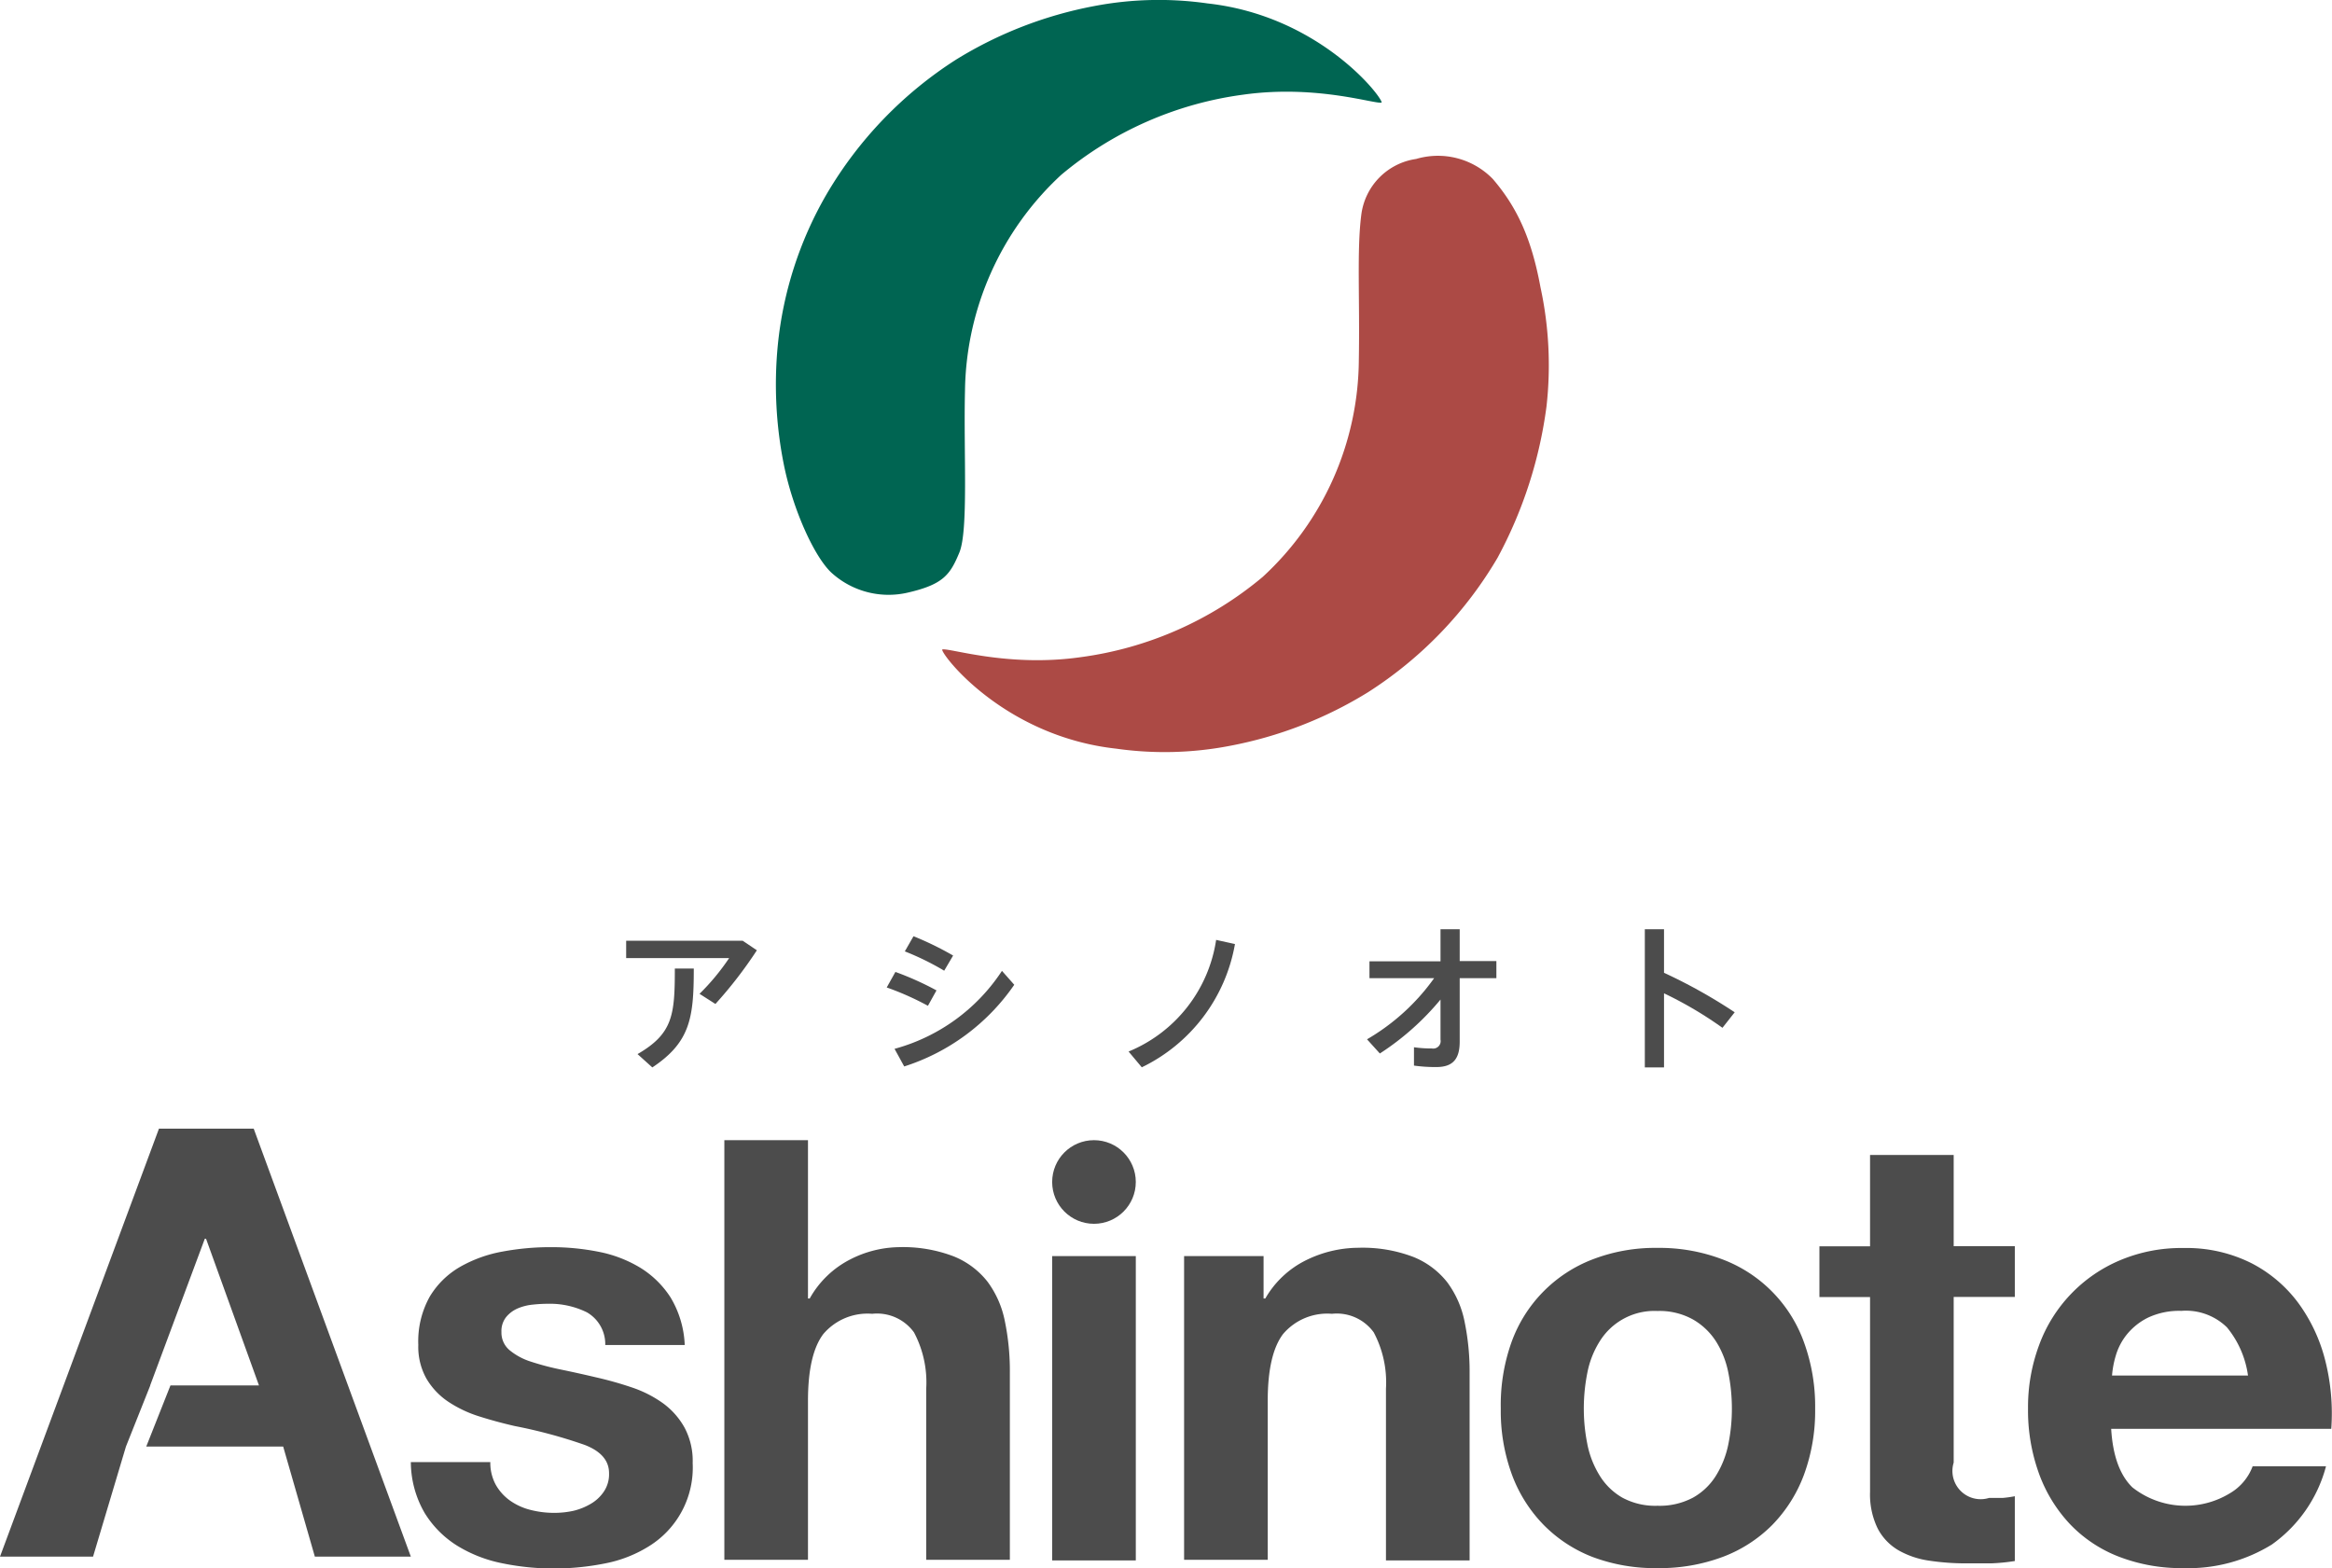 <svg id="レイヤー_1" data-name="レイヤー 1" xmlns="http://www.w3.org/2000/svg" viewBox="0 0 190.72 128.25"><defs><style>.cls-1{fill:#006552;}.cls-2{fill:#ac4a45;}.cls-3{fill:#4c4c4c;}</style></defs><title>ashinote-logo-enjp-vertical</title><path class="cls-1" d="M101.69,7.74a29.17,29.17,0,0,0-14.9,6.56A24.48,24.48,0,0,0,78.92,32c-0.12,5,.29,11.38-0.46,13.19s-1.31,2.61-4.23,3.28A6.94,6.94,0,0,1,68,46.84c-1.4-1.3-3.16-5.17-3.9-8.87a33.3,33.3,0,0,1-.49-9.72,30.61,30.61,0,0,1,4-12.38,32.66,32.66,0,0,1,10.59-11A33.2,33.2,0,0,1,89.47.5,28.13,28.13,0,0,1,98.76.28c9.07,1,14.18,7.52,14.24,8.1C112.63,8.59,107.77,6.89,101.69,7.74Z"/><path class="cls-2" d="M88.36,53.75a29.17,29.17,0,0,0,14.9-6.56,24.32,24.32,0,0,0,7.87-17.71c0.09-5-.17-9,0.2-11.9A5.28,5.28,0,0,1,115.82,13a6.26,6.26,0,0,1,6.27,1.64c2,2.33,3.17,4.9,3.9,8.87a30.14,30.14,0,0,1,.49,9.72,35.85,35.85,0,0,1-4,12.38,32.66,32.66,0,0,1-10.59,11A33.2,33.2,0,0,1,100.58,61a28.13,28.13,0,0,1-9.29.23c-9.07-1-14.18-7.52-14.24-8.1C77.42,52.9,82.29,54.61,88.36,53.75Z"/><path class="cls-3" d="M40.55,121.44a4,4,0,0,0,1.18,1.3,5,5,0,0,0,1.66.75,7.79,7.79,0,0,0,2,.24,7.28,7.28,0,0,0,1.52-.17A5.14,5.14,0,0,0,48.3,123a3.26,3.26,0,0,0,1.08-1,2.53,2.53,0,0,0,.43-1.52q0-1.54-2-2.31a41,41,0,0,0-5.71-1.54q-1.49-.34-2.91-0.79a9.91,9.91,0,0,1-2.53-1.2,5.85,5.85,0,0,1-1.78-1.88,5.32,5.32,0,0,1-.67-2.77,7.49,7.49,0,0,1,.94-3.95,6.93,6.93,0,0,1,2.48-2.43,10.89,10.89,0,0,1,3.47-1.25,21.36,21.36,0,0,1,3.95-.36,19.78,19.78,0,0,1,3.92.38,10.4,10.4,0,0,1,3.39,1.3,7.8,7.8,0,0,1,2.48,2.43A8.18,8.18,0,0,1,56,110h-6.5A3,3,0,0,0,48,107.33a6.84,6.84,0,0,0-3.18-.7,11.77,11.77,0,0,0-1.25.07,4.17,4.17,0,0,0-1.23.31,2.53,2.53,0,0,0-.94.7,1.84,1.84,0,0,0-.39,1.23,1.87,1.87,0,0,0,.67,1.49,5.2,5.2,0,0,0,1.76.94,22,22,0,0,0,2.48.65q1.4,0.29,2.84.63a29.33,29.33,0,0,1,2.91.82,9.62,9.62,0,0,1,2.53,1.28,6.18,6.18,0,0,1,1.78,2,5.79,5.79,0,0,1,.67,2.91,7.56,7.56,0,0,1-3.56,6.79,10.52,10.52,0,0,1-3.63,1.42,21.21,21.21,0,0,1-4.16.41,20.66,20.66,0,0,1-4.24-.43,11.17,11.17,0,0,1-3.68-1.44,8.24,8.24,0,0,1-2.65-2.67,8.36,8.36,0,0,1-1.13-4.16h6.5A3.75,3.75,0,0,0,40.55,121.44Z"/><path class="cls-3" d="M66.08,93.25V106.2h0.14A7.92,7.92,0,0,1,69.54,103a9,9,0,0,1,3.95-1,11.62,11.62,0,0,1,4.5.75,6.68,6.68,0,0,1,2.77,2.07,8,8,0,0,1,1.42,3.23,20.08,20.08,0,0,1,.41,4.21v15.31H75.75V113.57a8.72,8.72,0,0,0-1-4.6,3.73,3.73,0,0,0-3.42-1.52,4.74,4.74,0,0,0-4,1.66q-1.25,1.66-1.25,5.46v13H59.24V93.25h6.84Z"/><circle class="cls-3" cx="89.47" cy="96.67" r="3.42"/><path class="cls-3" d="M92.89,102.73v24.89H86.05V102.73h6.84Z"/><path class="cls-3" d="M103.34,102.73v3.47h0.14a7.85,7.85,0,0,1,3.37-3.15,9.76,9.76,0,0,1,4.24-1,11.62,11.62,0,0,1,4.5.75,6.68,6.68,0,0,1,2.77,2.07,8,8,0,0,1,1.42,3.23,20.08,20.08,0,0,1,.41,4.21v15.31h-6.84V113.57a8.72,8.72,0,0,0-1-4.6,3.73,3.73,0,0,0-3.42-1.52,4.74,4.74,0,0,0-4,1.66q-1.25,1.66-1.25,5.46v13H96.84V102.73h6.5Z"/><path class="cls-3" d="M123.61,109.79a11.38,11.38,0,0,1,6.64-6.79,14.22,14.22,0,0,1,5.3-.94,14.41,14.41,0,0,1,5.32.94,11.33,11.33,0,0,1,6.67,6.79,15.3,15.3,0,0,1,.91,5.42,15.1,15.1,0,0,1-.91,5.39,11.69,11.69,0,0,1-2.6,4.12,11.33,11.33,0,0,1-4.07,2.62,14.74,14.74,0,0,1-5.32.91,14.54,14.54,0,0,1-5.3-.91,11.36,11.36,0,0,1-4-2.62,11.67,11.67,0,0,1-2.6-4.12,15.08,15.08,0,0,1-.91-5.39A15.28,15.28,0,0,1,123.61,109.79Zm6.21,8.33a7.74,7.74,0,0,0,1,2.55,5.25,5.25,0,0,0,1.85,1.81,5.66,5.66,0,0,0,2.89.67,5.79,5.79,0,0,0,2.91-.67,5.19,5.19,0,0,0,1.88-1.81,7.76,7.76,0,0,0,1-2.55,14.56,14.56,0,0,0,.29-2.91,14.92,14.92,0,0,0-.29-2.94,7.51,7.51,0,0,0-1-2.55,5.47,5.47,0,0,0-1.88-1.8,5.63,5.63,0,0,0-2.91-.7,5.26,5.26,0,0,0-4.74,2.5,7.49,7.49,0,0,0-1,2.55,15,15,0,0,0-.29,2.94A14.62,14.62,0,0,0,129.82,118.11Z"/><path class="cls-3" d="M164.78,101.92v4.15h-5v13.55a2.31,2.31,0,0,0,2.89,2.89q0.58,0,1.11,0a9.29,9.29,0,0,0,1-.14v5.3a16.3,16.3,0,0,1-1.93.19q-1.06,0-2.07,0a19.94,19.94,0,0,1-3-.22,7.09,7.09,0,0,1-2.5-.84,4.45,4.45,0,0,1-1.71-1.78,6.35,6.35,0,0,1-.63-3V106.08h-4.14v-4.15h4.14V94.46h6.84v7.46h5Z"/><path class="cls-3" d="M174.4,121.65a7,7,0,0,0,8,.46,4.29,4.29,0,0,0,1.83-2.19h6a11.42,11.42,0,0,1-4.43,6.4,13,13,0,0,1-7.22,1.93,14.22,14.22,0,0,1-5.3-.94,11,11,0,0,1-4-2.67,12,12,0,0,1-2.53-4.14,15.15,15.15,0,0,1-.89-5.3,14.52,14.52,0,0,1,.91-5.2,12,12,0,0,1,6.62-6.93,12.88,12.88,0,0,1,5.18-1,11.84,11.84,0,0,1,5.54,1.23,11.06,11.06,0,0,1,3.88,3.3,13.56,13.56,0,0,1,2.19,4.72,17.58,17.58,0,0,1,.48,5.54h-18Q172.86,120.16,174.4,121.65Zm7.73-13.09a4.8,4.8,0,0,0-3.73-1.35,6,6,0,0,0-2.72.55,5.2,5.2,0,0,0-1.73,1.37,5,5,0,0,0-.91,1.73,7.79,7.79,0,0,0-.31,1.64h11.12A7.9,7.9,0,0,0,182.13,108.56Z"/><polygon class="cls-3" points="20.75 92.31 13 92.31 0 127.31 7.61 127.31 10.3 118.31 10.3 118.31 12.29 113.31 12.28 113.31 16.75 101.31 16.85 101.31 21.18 113.31 13.94 113.31 11.96 118.31 23.16 118.31 25.75 127.31 33.6 127.31 20.75 92.31"/><path class="cls-3" d="M60.74,76.94l1.16,0.78a35,35,0,0,1-3.39,4.39l-1.3-.83a18.5,18.5,0,0,0,2.42-2.92H51.21V76.94h9.53Zm-4,2.3c0,4-.29,6-3.39,8.06l-1.21-1.09c2.9-1.68,3.05-3.21,3.05-7h1.55Z"/><path class="cls-3" d="M76.59,81l-0.7,1.26a23.28,23.28,0,0,0-3.37-1.5l0.71-1.27A24.72,24.72,0,0,1,76.59,81Zm5.36-1.59,1,1.13a17.31,17.31,0,0,1-9,6.68l-0.79-1.44A15.31,15.31,0,0,0,81.94,79.41Zm-4-1.26-0.73,1.24A22,22,0,0,0,74,77.81l0.71-1.24A25.72,25.72,0,0,1,77.95,78.15Z"/><path class="cls-3" d="M101,77.21a13.85,13.85,0,0,1-7.62,10.08L92.3,86a11.75,11.75,0,0,0,7.16-9.13Z"/><path class="cls-3" d="M112.85,86.16L111.8,85a17.6,17.6,0,0,0,5.49-5H112V78.62h5.81V76h1.57v2.6h3V80h-3v5.19c0,1.39-.53,2.08-1.91,2.08a12.77,12.77,0,0,1-1.83-.12v-1.5a10.1,10.1,0,0,0,1.47.1,0.61,0.61,0,0,0,.7-0.73V81.75A21.8,21.8,0,0,1,112.85,86.16Z"/><path class="cls-3" d="M141.87,82.79l-1,1.27a31.54,31.54,0,0,0-4.78-2.82V87.3h-1.57V76h1.57v3.56A43.2,43.2,0,0,1,141.87,82.79Z"/></svg>